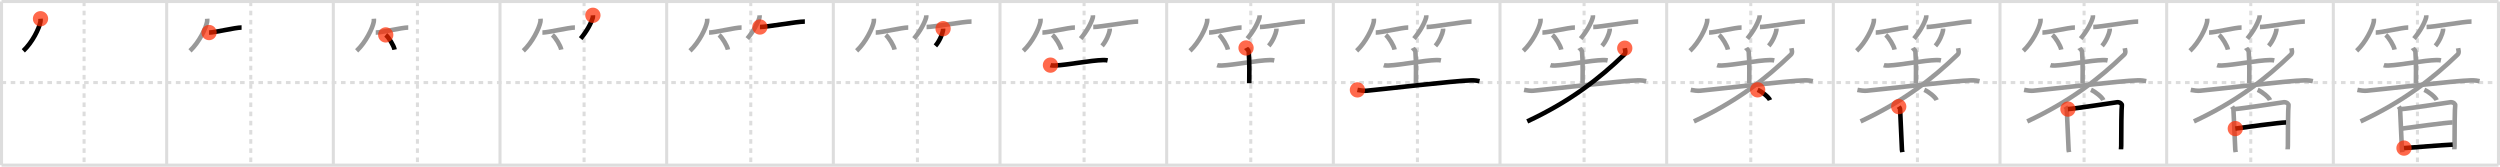 <svg width="1635px" height="109px" viewBox="0 0 1635 109" xmlns="http://www.w3.org/2000/svg" xmlns:xlink="http://www.w3.org/1999/xlink" xml:space="preserve" version="1.1"  baseProfile="full">
<line x1="1" y1="1" x2="1634" y2="1" style="stroke:#ddd;stroke-width:2" />
<line x1="1" y1="1" x2="1" y2="108" style="stroke:#ddd;stroke-width:2" />
<line x1="1" y1="108" x2="1634" y2="108" style="stroke:#ddd;stroke-width:2" />
<line x1="1634" y1="1" x2="1634" y2="108" style="stroke:#ddd;stroke-width:2" />
<line x1="109" y1="1" x2="109" y2="108" style="stroke:#ddd;stroke-width:2" />
<line x1="218" y1="1" x2="218" y2="108" style="stroke:#ddd;stroke-width:2" />
<line x1="327" y1="1" x2="327" y2="108" style="stroke:#ddd;stroke-width:2" />
<line x1="436" y1="1" x2="436" y2="108" style="stroke:#ddd;stroke-width:2" />
<line x1="545" y1="1" x2="545" y2="108" style="stroke:#ddd;stroke-width:2" />
<line x1="654" y1="1" x2="654" y2="108" style="stroke:#ddd;stroke-width:2" />
<line x1="763" y1="1" x2="763" y2="108" style="stroke:#ddd;stroke-width:2" />
<line x1="872" y1="1" x2="872" y2="108" style="stroke:#ddd;stroke-width:2" />
<line x1="981" y1="1" x2="981" y2="108" style="stroke:#ddd;stroke-width:2" />
<line x1="1090" y1="1" x2="1090" y2="108" style="stroke:#ddd;stroke-width:2" />
<line x1="1199" y1="1" x2="1199" y2="108" style="stroke:#ddd;stroke-width:2" />
<line x1="1308" y1="1" x2="1308" y2="108" style="stroke:#ddd;stroke-width:2" />
<line x1="1417" y1="1" x2="1417" y2="108" style="stroke:#ddd;stroke-width:2" />
<line x1="1526" y1="1" x2="1526" y2="108" style="stroke:#ddd;stroke-width:2" />
<line x1="1" y1="54" x2="1634" y2="54" style="stroke:#ddd;stroke-width:2;stroke-dasharray:3 3" />
<line x1="55" y1="1" x2="55" y2="108" style="stroke:#ddd;stroke-width:2;stroke-dasharray:3 3" />
<line x1="164" y1="1" x2="164" y2="108" style="stroke:#ddd;stroke-width:2;stroke-dasharray:3 3" />
<line x1="273" y1="1" x2="273" y2="108" style="stroke:#ddd;stroke-width:2;stroke-dasharray:3 3" />
<line x1="382" y1="1" x2="382" y2="108" style="stroke:#ddd;stroke-width:2;stroke-dasharray:3 3" />
<line x1="491" y1="1" x2="491" y2="108" style="stroke:#ddd;stroke-width:2;stroke-dasharray:3 3" />
<line x1="600" y1="1" x2="600" y2="108" style="stroke:#ddd;stroke-width:2;stroke-dasharray:3 3" />
<line x1="709" y1="1" x2="709" y2="108" style="stroke:#ddd;stroke-width:2;stroke-dasharray:3 3" />
<line x1="818" y1="1" x2="818" y2="108" style="stroke:#ddd;stroke-width:2;stroke-dasharray:3 3" />
<line x1="927" y1="1" x2="927" y2="108" style="stroke:#ddd;stroke-width:2;stroke-dasharray:3 3" />
<line x1="1036" y1="1" x2="1036" y2="108" style="stroke:#ddd;stroke-width:2;stroke-dasharray:3 3" />
<line x1="1145" y1="1" x2="1145" y2="108" style="stroke:#ddd;stroke-width:2;stroke-dasharray:3 3" />
<line x1="1254" y1="1" x2="1254" y2="108" style="stroke:#ddd;stroke-width:2;stroke-dasharray:3 3" />
<line x1="1363" y1="1" x2="1363" y2="108" style="stroke:#ddd;stroke-width:2;stroke-dasharray:3 3" />
<line x1="1472" y1="1" x2="1472" y2="108" style="stroke:#ddd;stroke-width:2;stroke-dasharray:3 3" />
<line x1="1581" y1="1" x2="1581" y2="108" style="stroke:#ddd;stroke-width:2;stroke-dasharray:3 3" />
<path d="M26.5,12.25c0.03,0.49,0.07,1.28-0.06,1.99c-0.77,4.19-5.17,13.38-11.19,19.01" style="fill:none;stroke:black;stroke-width:3" />
<circle cx="26.5" cy="12.25" r="5" stroke-width="0" fill="#FF2A00" opacity="0.7" />
<path d="M135.5,12.25c0.03,0.49,0.07,1.28-0.06,1.99c-0.77,4.19-5.17,13.38-11.19,19.01" style="fill:none;stroke:#999;stroke-width:3" />
<path d="M136.73,21.29C140.44,21.29,153.84,18,158.0,18" style="fill:none;stroke:black;stroke-width:3" />
<circle cx="136.73" cy="21.29" r="5" stroke-width="0" fill="#FF2A00" opacity="0.7" />
<path d="M244.5,12.25c0.03,0.49,0.07,1.28-0.06,1.99c-0.77,4.19-5.17,13.38-11.19,19.01" style="fill:none;stroke:#999;stroke-width:3" />
<path d="M245.73,21.29C249.44,21.29,262.84,18,267.0,18" style="fill:none;stroke:#999;stroke-width:3" />
<path d="M252.27,22.83c2.04,1.7,5.28,6.99,5.79,9.63" style="fill:none;stroke:black;stroke-width:3" />
<circle cx="252.27" cy="22.83" r="5" stroke-width="0" fill="#FF2A00" opacity="0.7" />
<path d="M353.5,12.25c0.03,0.49,0.07,1.28-0.06,1.99c-0.77,4.19-5.17,13.38-11.19,19.01" style="fill:none;stroke:#999;stroke-width:3" />
<path d="M354.73,21.29C358.44,21.29,371.84,18,376.0,18" style="fill:none;stroke:#999;stroke-width:3" />
<path d="M361.27,22.83c2.04,1.7,5.28,6.99,5.79,9.63" style="fill:none;stroke:#999;stroke-width:3" />
<path d="M387.75,10c0.02,0.36,0.1,0.94-0.05,1.44c-1.07,3.78-4.03,9.17-7.96,13.81" style="fill:none;stroke:black;stroke-width:3" />
<circle cx="387.75" cy="10.0" r="5" stroke-width="0" fill="#FF2A00" opacity="0.7" />
<path d="M462.5,12.25c0.03,0.49,0.07,1.28-0.06,1.99c-0.77,4.19-5.17,13.38-11.19,19.01" style="fill:none;stroke:#999;stroke-width:3" />
<path d="M463.73,21.29C467.44,21.29,480.84,18,485.0,18" style="fill:none;stroke:#999;stroke-width:3" />
<path d="M470.27,22.83c2.04,1.7,5.28,6.99,5.79,9.63" style="fill:none;stroke:#999;stroke-width:3" />
<path d="M496.75,10c0.02,0.36,0.1,0.94-0.05,1.44c-1.07,3.78-4.03,9.17-7.96,13.81" style="fill:none;stroke:#999;stroke-width:3" />
<path d="M496.98,17.66c4.73,0,24.08-3.57,29.4-3.57" style="fill:none;stroke:black;stroke-width:3" />
<circle cx="496.98" cy="17.66" r="5" stroke-width="0" fill="#FF2A00" opacity="0.7" />
<path d="M571.5,12.25c0.03,0.49,0.07,1.28-0.06,1.99c-0.77,4.19-5.17,13.38-11.19,19.01" style="fill:none;stroke:#999;stroke-width:3" />
<path d="M572.73,21.29C576.44,21.29,589.84,18,594.0,18" style="fill:none;stroke:#999;stroke-width:3" />
<path d="M579.27,22.83c2.04,1.7,5.28,6.99,5.79,9.63" style="fill:none;stroke:#999;stroke-width:3" />
<path d="M605.75,10c0.02,0.36,0.1,0.94-0.05,1.44c-1.07,3.78-4.03,9.17-7.96,13.81" style="fill:none;stroke:#999;stroke-width:3" />
<path d="M605.98,17.66c4.73,0,24.08-3.57,29.4-3.57" style="fill:none;stroke:#999;stroke-width:3" />
<path d="M616.78,18.75c0.01,0.26,0.03,0.68-0.03,1.06c-0.34,2.24-2.31,7.17-5,10.19" style="fill:none;stroke:black;stroke-width:3" />
<circle cx="616.78" cy="18.75" r="5" stroke-width="0" fill="#FF2A00" opacity="0.7" />
<path d="M680.5,12.25c0.03,0.49,0.07,1.28-0.06,1.99c-0.77,4.19-5.17,13.38-11.19,19.01" style="fill:none;stroke:#999;stroke-width:3" />
<path d="M681.73,21.29C685.44,21.29,698.84,18,703.0,18" style="fill:none;stroke:#999;stroke-width:3" />
<path d="M688.27,22.83c2.04,1.7,5.28,6.99,5.79,9.63" style="fill:none;stroke:#999;stroke-width:3" />
<path d="M714.75,10c0.02,0.36,0.1,0.94-0.05,1.44c-1.07,3.78-4.03,9.17-7.96,13.81" style="fill:none;stroke:#999;stroke-width:3" />
<path d="M714.98,17.66c4.73,0,24.08-3.57,29.4-3.57" style="fill:none;stroke:#999;stroke-width:3" />
<path d="M725.78,18.75c0.01,0.26,0.03,0.68-0.03,1.06c-0.34,2.24-2.31,7.17-5,10.19" style="fill:none;stroke:#999;stroke-width:3" />
<path d="M687.0,42.6c0.77,0.26,2.19,0.3,2.96,0.26c8.79-0.42,23.04-3.4,31.71-3.58c1.29-0.03,2.06,0.12,2.71,0.25" style="fill:none;stroke:black;stroke-width:3" />
<circle cx="687.0" cy="42.6" r="5" stroke-width="0" fill="#FF2A00" opacity="0.7" />
<path d="M789.5,12.25c0.03,0.49,0.07,1.28-0.06,1.99c-0.77,4.19-5.17,13.38-11.19,19.01" style="fill:none;stroke:#999;stroke-width:3" />
<path d="M790.73,21.29C794.44,21.29,807.84,18,812.0,18" style="fill:none;stroke:#999;stroke-width:3" />
<path d="M797.27,22.83c2.04,1.7,5.28,6.99,5.79,9.63" style="fill:none;stroke:#999;stroke-width:3" />
<path d="M823.75,10c0.02,0.36,0.1,0.94-0.05,1.44c-1.07,3.78-4.03,9.17-7.96,13.81" style="fill:none;stroke:#999;stroke-width:3" />
<path d="M823.98,17.66c4.73,0,24.08-3.57,29.4-3.57" style="fill:none;stroke:#999;stroke-width:3" />
<path d="M834.78,18.75c0.01,0.26,0.03,0.68-0.03,1.06c-0.34,2.24-2.31,7.17-5,10.19" style="fill:none;stroke:#999;stroke-width:3" />
<path d="M796.0,42.6c0.77,0.26,2.19,0.3,2.96,0.26c8.79-0.42,23.04-3.4,31.71-3.58c1.29-0.03,2.06,0.12,2.71,0.25" style="fill:none;stroke:#999;stroke-width:3" />
<path d="M814.92,31.37c0.12,0.23,1.65,1.21,1.77,2.68C817.26,41.11,817.0,51.99,817.0,54.4" style="fill:none;stroke:black;stroke-width:3" />
<circle cx="814.92" cy="31.37" r="5" stroke-width="0" fill="#FF2A00" opacity="0.7" />
<path d="M898.5,12.25c0.03,0.49,0.07,1.28-0.06,1.99c-0.77,4.19-5.17,13.38-11.19,19.01" style="fill:none;stroke:#999;stroke-width:3" />
<path d="M899.73,21.29C903.44,21.29,916.84,18,921.0,18" style="fill:none;stroke:#999;stroke-width:3" />
<path d="M906.27,22.83c2.04,1.7,5.28,6.99,5.79,9.63" style="fill:none;stroke:#999;stroke-width:3" />
<path d="M932.75,10c0.02,0.36,0.1,0.94-0.05,1.44c-1.07,3.78-4.03,9.17-7.96,13.81" style="fill:none;stroke:#999;stroke-width:3" />
<path d="M932.98,17.66c4.73,0,24.08-3.57,29.4-3.57" style="fill:none;stroke:#999;stroke-width:3" />
<path d="M943.78,18.75c0.01,0.26,0.03,0.68-0.03,1.06c-0.34,2.24-2.31,7.17-5,10.19" style="fill:none;stroke:#999;stroke-width:3" />
<path d="M905.0,42.6c0.77,0.26,2.19,0.3,2.96,0.26c8.79-0.42,23.04-3.4,31.71-3.58c1.29-0.03,2.06,0.12,2.71,0.25" style="fill:none;stroke:#999;stroke-width:3" />
<path d="M923.92,31.37c0.12,0.23,1.65,1.21,1.77,2.68C926.26,41.11,926.0,51.99,926.0,54.4" style="fill:none;stroke:#999;stroke-width:3" />
<path d="M887.75,58.79c1.75,0.37,4.44,0.69,6.01,0.55c8.74-0.77,58.24-6.62,68.37-6.79c2.61-0.04,4.18,0.26,5.49,0.54" style="fill:none;stroke:black;stroke-width:3" />
<circle cx="887.75" cy="58.79" r="5" stroke-width="0" fill="#FF2A00" opacity="0.7" />
<path d="M1007.5,12.25c0.03,0.49,0.07,1.28-0.06,1.99c-0.77,4.19-5.17,13.38-11.19,19.01" style="fill:none;stroke:#999;stroke-width:3" />
<path d="M1008.73,21.29C1012.44,21.29,1025.84,18,1030.0,18" style="fill:none;stroke:#999;stroke-width:3" />
<path d="M1015.27,22.83c2.04,1.7,5.28,6.99,5.79,9.63" style="fill:none;stroke:#999;stroke-width:3" />
<path d="M1041.75,10c0.02,0.36,0.1,0.94-0.05,1.44c-1.07,3.78-4.03,9.17-7.96,13.81" style="fill:none;stroke:#999;stroke-width:3" />
<path d="M1041.98,17.66c4.73,0,24.08-3.57,29.4-3.57" style="fill:none;stroke:#999;stroke-width:3" />
<path d="M1052.78,18.75c0.01,0.26,0.03,0.68-0.03,1.06c-0.34,2.24-2.31,7.17-5,10.19" style="fill:none;stroke:#999;stroke-width:3" />
<path d="M1014.0,42.6c0.77,0.26,2.19,0.3,2.96,0.26c8.79-0.42,23.04-3.4,31.71-3.58c1.29-0.03,2.06,0.12,2.71,0.25" style="fill:none;stroke:#999;stroke-width:3" />
<path d="M1032.92,31.37c0.12,0.23,1.65,1.21,1.77,2.68C1035.26,41.11,1035.0,51.99,1035.0,54.4" style="fill:none;stroke:#999;stroke-width:3" />
<path d="M996.75,58.79c1.75,0.37,4.44,0.69,6.01,0.55c8.74-0.77,58.24-6.62,68.37-6.79c2.61-0.04,4.18,0.26,5.49,0.54" style="fill:none;stroke:#999;stroke-width:3" />
<path d="M1062.59,31.52c0.17,1.04,0.93,2.94-0.34,4.17C1045.84,51.49,1027.0,66.25,998.81,79.4" style="fill:none;stroke:black;stroke-width:3" />
<circle cx="1062.59" cy="31.52" r="5" stroke-width="0" fill="#FF2A00" opacity="0.7" />
<path d="M1116.5,12.25c0.03,0.49,0.07,1.28-0.06,1.99c-0.77,4.19-5.17,13.38-11.19,19.01" style="fill:none;stroke:#999;stroke-width:3" />
<path d="M1117.73,21.29C1121.44,21.29,1134.84,18,1139.0,18" style="fill:none;stroke:#999;stroke-width:3" />
<path d="M1124.27,22.83c2.04,1.7,5.28,6.99,5.79,9.63" style="fill:none;stroke:#999;stroke-width:3" />
<path d="M1150.75,10c0.02,0.36,0.1,0.94-0.05,1.44c-1.07,3.78-4.03,9.17-7.96,13.81" style="fill:none;stroke:#999;stroke-width:3" />
<path d="M1150.98,17.66c4.73,0,24.08-3.57,29.4-3.57" style="fill:none;stroke:#999;stroke-width:3" />
<path d="M1161.78,18.75c0.01,0.26,0.03,0.68-0.03,1.06c-0.34,2.24-2.31,7.17-5,10.19" style="fill:none;stroke:#999;stroke-width:3" />
<path d="M1123.0,42.6c0.77,0.26,2.19,0.3,2.96,0.26c8.79-0.42,23.04-3.4,31.71-3.58c1.29-0.03,2.06,0.12,2.71,0.25" style="fill:none;stroke:#999;stroke-width:3" />
<path d="M1141.92,31.37c0.12,0.23,1.65,1.21,1.77,2.68C1144.26,41.11,1144.0,51.99,1144.0,54.4" style="fill:none;stroke:#999;stroke-width:3" />
<path d="M1105.75,58.79c1.75,0.37,4.44,0.69,6.01,0.55c8.74-0.77,58.24-6.62,68.37-6.79c2.61-0.04,4.18,0.26,5.49,0.54" style="fill:none;stroke:#999;stroke-width:3" />
<path d="M1171.59,31.52c0.17,1.04,0.93,2.94-0.34,4.17C1154.84,51.49,1136.0,66.25,1107.81,79.4" style="fill:none;stroke:#999;stroke-width:3" />
<path d="M1149.5,58.75c2.84,1.19,7.35,4.87,8.06,6.72" style="fill:none;stroke:black;stroke-width:3" />
<circle cx="1149.5" cy="58.75" r="5" stroke-width="0" fill="#FF2A00" opacity="0.7" />
<path d="M1225.5,12.25c0.03,0.49,0.07,1.28-0.06,1.99c-0.77,4.19-5.17,13.38-11.19,19.01" style="fill:none;stroke:#999;stroke-width:3" />
<path d="M1226.73,21.29C1230.44,21.29,1243.84,18,1248.0,18" style="fill:none;stroke:#999;stroke-width:3" />
<path d="M1233.27,22.83c2.04,1.7,5.28,6.99,5.79,9.63" style="fill:none;stroke:#999;stroke-width:3" />
<path d="M1259.75,10c0.02,0.36,0.1,0.94-0.05,1.44c-1.07,3.78-4.03,9.17-7.96,13.81" style="fill:none;stroke:#999;stroke-width:3" />
<path d="M1259.98,17.66c4.73,0,24.08-3.57,29.4-3.57" style="fill:none;stroke:#999;stroke-width:3" />
<path d="M1270.78,18.75c0.01,0.26,0.03,0.68-0.03,1.06c-0.34,2.24-2.31,7.17-5,10.19" style="fill:none;stroke:#999;stroke-width:3" />
<path d="M1232.0,42.6c0.77,0.26,2.19,0.3,2.96,0.26c8.79-0.42,23.04-3.4,31.71-3.58c1.29-0.03,2.06,0.12,2.71,0.25" style="fill:none;stroke:#999;stroke-width:3" />
<path d="M1250.92,31.37c0.12,0.23,1.65,1.21,1.77,2.68C1253.26,41.11,1253.0,51.99,1253.0,54.4" style="fill:none;stroke:#999;stroke-width:3" />
<path d="M1214.75,58.79c1.75,0.37,4.44,0.69,6.01,0.55c8.74-0.77,58.24-6.62,68.37-6.79c2.61-0.04,4.18,0.26,5.49,0.54" style="fill:none;stroke:#999;stroke-width:3" />
<path d="M1280.59,31.52c0.17,1.04,0.93,2.94-0.34,4.17C1263.84,51.49,1245.0,66.25,1216.81,79.4" style="fill:none;stroke:#999;stroke-width:3" />
<path d="M1258.5,58.75c2.84,1.19,7.35,4.87,8.06,6.72" style="fill:none;stroke:#999;stroke-width:3" />
<path d="M1241.77,69.73c0.45,0.71,0.91,1.06,0.91,2c0,0.94,1.2,25.88,1.2,26.35s0.15,0.47,0.3,1.41" style="fill:none;stroke:black;stroke-width:3" />
<circle cx="1241.77" cy="69.73" r="5" stroke-width="0" fill="#FF2A00" opacity="0.7" />
<path d="M1334.5,12.25c0.03,0.49,0.07,1.28-0.06,1.99c-0.77,4.19-5.17,13.38-11.19,19.01" style="fill:none;stroke:#999;stroke-width:3" />
<path d="M1335.73,21.29C1339.44,21.29,1352.84,18,1357.0,18" style="fill:none;stroke:#999;stroke-width:3" />
<path d="M1342.27,22.83c2.04,1.7,5.28,6.99,5.79,9.63" style="fill:none;stroke:#999;stroke-width:3" />
<path d="M1368.75,10c0.02,0.36,0.1,0.94-0.05,1.44c-1.07,3.78-4.03,9.17-7.96,13.81" style="fill:none;stroke:#999;stroke-width:3" />
<path d="M1368.98,17.66c4.73,0,24.08-3.57,29.4-3.57" style="fill:none;stroke:#999;stroke-width:3" />
<path d="M1379.78,18.75c0.01,0.26,0.03,0.68-0.03,1.06c-0.34,2.24-2.31,7.17-5,10.19" style="fill:none;stroke:#999;stroke-width:3" />
<path d="M1341.0,42.6c0.77,0.26,2.19,0.3,2.96,0.26c8.79-0.42,23.04-3.4,31.71-3.58c1.29-0.03,2.06,0.12,2.71,0.25" style="fill:none;stroke:#999;stroke-width:3" />
<path d="M1359.92,31.37c0.12,0.23,1.65,1.21,1.77,2.68C1362.26,41.11,1362.0,51.99,1362.0,54.4" style="fill:none;stroke:#999;stroke-width:3" />
<path d="M1323.75,58.79c1.75,0.37,4.44,0.69,6.01,0.55c8.74-0.77,58.24-6.62,68.37-6.79c2.61-0.04,4.18,0.26,5.49,0.54" style="fill:none;stroke:#999;stroke-width:3" />
<path d="M1389.59,31.52c0.17,1.04,0.93,2.94-0.34,4.17C1372.84,51.49,1354.0,66.25,1325.81,79.4" style="fill:none;stroke:#999;stroke-width:3" />
<path d="M1367.5,58.75c2.84,1.19,7.35,4.87,8.06,6.72" style="fill:none;stroke:#999;stroke-width:3" />
<path d="M1350.77,69.73c0.45,0.71,0.91,1.06,0.91,2c0,0.94,1.2,25.88,1.2,26.35s0.15,0.47,0.3,1.41" style="fill:none;stroke:#999;stroke-width:3" />
<path d="M1352.43,71.35c4.09-0.19,31.44-4.45,32.25-4.5c1.94-0.12,3.19,1.31,3.04,2c-0.31,1.41-0.46,16.24-0.45,26.59c0,1.06-0.15,1.53-0.15,2.23" style="fill:none;stroke:black;stroke-width:3" />
<circle cx="1352.43" cy="71.35" r="5" stroke-width="0" fill="#FF2A00" opacity="0.7" />
<path d="M1443.5,12.25c0.03,0.49,0.07,1.28-0.06,1.99c-0.77,4.19-5.17,13.38-11.19,19.01" style="fill:none;stroke:#999;stroke-width:3" />
<path d="M1444.73,21.29C1448.44,21.29,1461.84,18,1466.0,18" style="fill:none;stroke:#999;stroke-width:3" />
<path d="M1451.27,22.83c2.04,1.7,5.28,6.99,5.79,9.63" style="fill:none;stroke:#999;stroke-width:3" />
<path d="M1477.75,10c0.02,0.36,0.1,0.94-0.05,1.44c-1.07,3.78-4.03,9.17-7.96,13.81" style="fill:none;stroke:#999;stroke-width:3" />
<path d="M1477.98,17.66c4.73,0,24.08-3.57,29.4-3.57" style="fill:none;stroke:#999;stroke-width:3" />
<path d="M1488.78,18.75c0.01,0.26,0.03,0.68-0.03,1.06c-0.34,2.24-2.31,7.17-5,10.19" style="fill:none;stroke:#999;stroke-width:3" />
<path d="M1450.0,42.6c0.77,0.26,2.19,0.3,2.96,0.26c8.79-0.42,23.04-3.4,31.71-3.58c1.29-0.03,2.06,0.12,2.71,0.25" style="fill:none;stroke:#999;stroke-width:3" />
<path d="M1468.92,31.37c0.12,0.23,1.65,1.21,1.77,2.68C1471.26,41.11,1471.0,51.99,1471.0,54.4" style="fill:none;stroke:#999;stroke-width:3" />
<path d="M1432.75,58.79c1.75,0.37,4.44,0.69,6.01,0.55c8.74-0.77,58.24-6.62,68.37-6.79c2.61-0.04,4.18,0.26,5.49,0.54" style="fill:none;stroke:#999;stroke-width:3" />
<path d="M1498.59,31.52c0.17,1.04,0.93,2.94-0.34,4.17C1481.84,51.49,1463.0,66.25,1434.81,79.4" style="fill:none;stroke:#999;stroke-width:3" />
<path d="M1476.5,58.75c2.84,1.19,7.35,4.87,8.06,6.72" style="fill:none;stroke:#999;stroke-width:3" />
<path d="M1459.77,69.73c0.45,0.71,0.91,1.06,0.91,2c0,0.94,1.2,25.88,1.2,26.35s0.15,0.47,0.3,1.41" style="fill:none;stroke:#999;stroke-width:3" />
<path d="M1461.43,71.35c4.09-0.19,31.44-4.45,32.25-4.5c1.94-0.12,3.19,1.31,3.04,2c-0.31,1.41-0.46,16.24-0.45,26.59c0,1.06-0.15,1.53-0.15,2.23" style="fill:none;stroke:#999;stroke-width:3" />
<path d="M1461.88,84.1c4.12-0.6,29.28-4.03,33.19-4.03" style="fill:none;stroke:black;stroke-width:3" />
<circle cx="1461.88" cy="84.1" r="5" stroke-width="0" fill="#FF2A00" opacity="0.7" />
<path d="M1552.5,12.25c0.03,0.49,0.07,1.28-0.06,1.99c-0.77,4.19-5.17,13.38-11.19,19.01" style="fill:none;stroke:#999;stroke-width:3" />
<path d="M1553.73,21.29C1557.44,21.29,1570.84,18,1575.0,18" style="fill:none;stroke:#999;stroke-width:3" />
<path d="M1560.27,22.83c2.04,1.7,5.28,6.99,5.79,9.63" style="fill:none;stroke:#999;stroke-width:3" />
<path d="M1586.75,10c0.02,0.36,0.1,0.94-0.05,1.44c-1.07,3.78-4.03,9.17-7.96,13.81" style="fill:none;stroke:#999;stroke-width:3" />
<path d="M1586.98,17.66c4.73,0,24.08-3.57,29.4-3.57" style="fill:none;stroke:#999;stroke-width:3" />
<path d="M1597.78,18.75c0.01,0.26,0.03,0.68-0.03,1.06c-0.34,2.24-2.31,7.17-5,10.19" style="fill:none;stroke:#999;stroke-width:3" />
<path d="M1559.0,42.6c0.77,0.26,2.19,0.3,2.96,0.26c8.79-0.42,23.04-3.4,31.71-3.58c1.29-0.03,2.06,0.12,2.71,0.25" style="fill:none;stroke:#999;stroke-width:3" />
<path d="M1577.92,31.37c0.12,0.23,1.65,1.21,1.77,2.68C1580.26,41.11,1580.0,51.99,1580.0,54.4" style="fill:none;stroke:#999;stroke-width:3" />
<path d="M1541.75,58.79c1.75,0.37,4.44,0.69,6.01,0.55c8.74-0.77,58.24-6.62,68.37-6.79c2.61-0.04,4.18,0.26,5.49,0.54" style="fill:none;stroke:#999;stroke-width:3" />
<path d="M1607.59,31.52c0.17,1.04,0.93,2.94-0.34,4.17C1590.84,51.49,1572.0,66.25,1543.81,79.4" style="fill:none;stroke:#999;stroke-width:3" />
<path d="M1585.5,58.75c2.84,1.19,7.35,4.87,8.06,6.72" style="fill:none;stroke:#999;stroke-width:3" />
<path d="M1568.77,69.73c0.45,0.71,0.91,1.06,0.91,2c0,0.94,1.2,25.88,1.2,26.35s0.15,0.47,0.3,1.41" style="fill:none;stroke:#999;stroke-width:3" />
<path d="M1570.43,71.35c4.09-0.19,31.44-4.45,32.25-4.5c1.94-0.12,3.19,1.31,3.04,2c-0.31,1.41-0.46,16.24-0.45,26.59c0,1.06-0.15,1.53-0.15,2.23" style="fill:none;stroke:#999;stroke-width:3" />
<path d="M1570.88,84.1c4.12-0.6,29.28-4.03,33.19-4.03" style="fill:none;stroke:#999;stroke-width:3" />
<path d="M1572.22,96.86c7.05-0.51,23.06-1.86,31.84-2.29" style="fill:none;stroke:black;stroke-width:3" />
<circle cx="1572.22" cy="96.86" r="5" stroke-width="0" fill="#FF2A00" opacity="0.7" />
</svg>